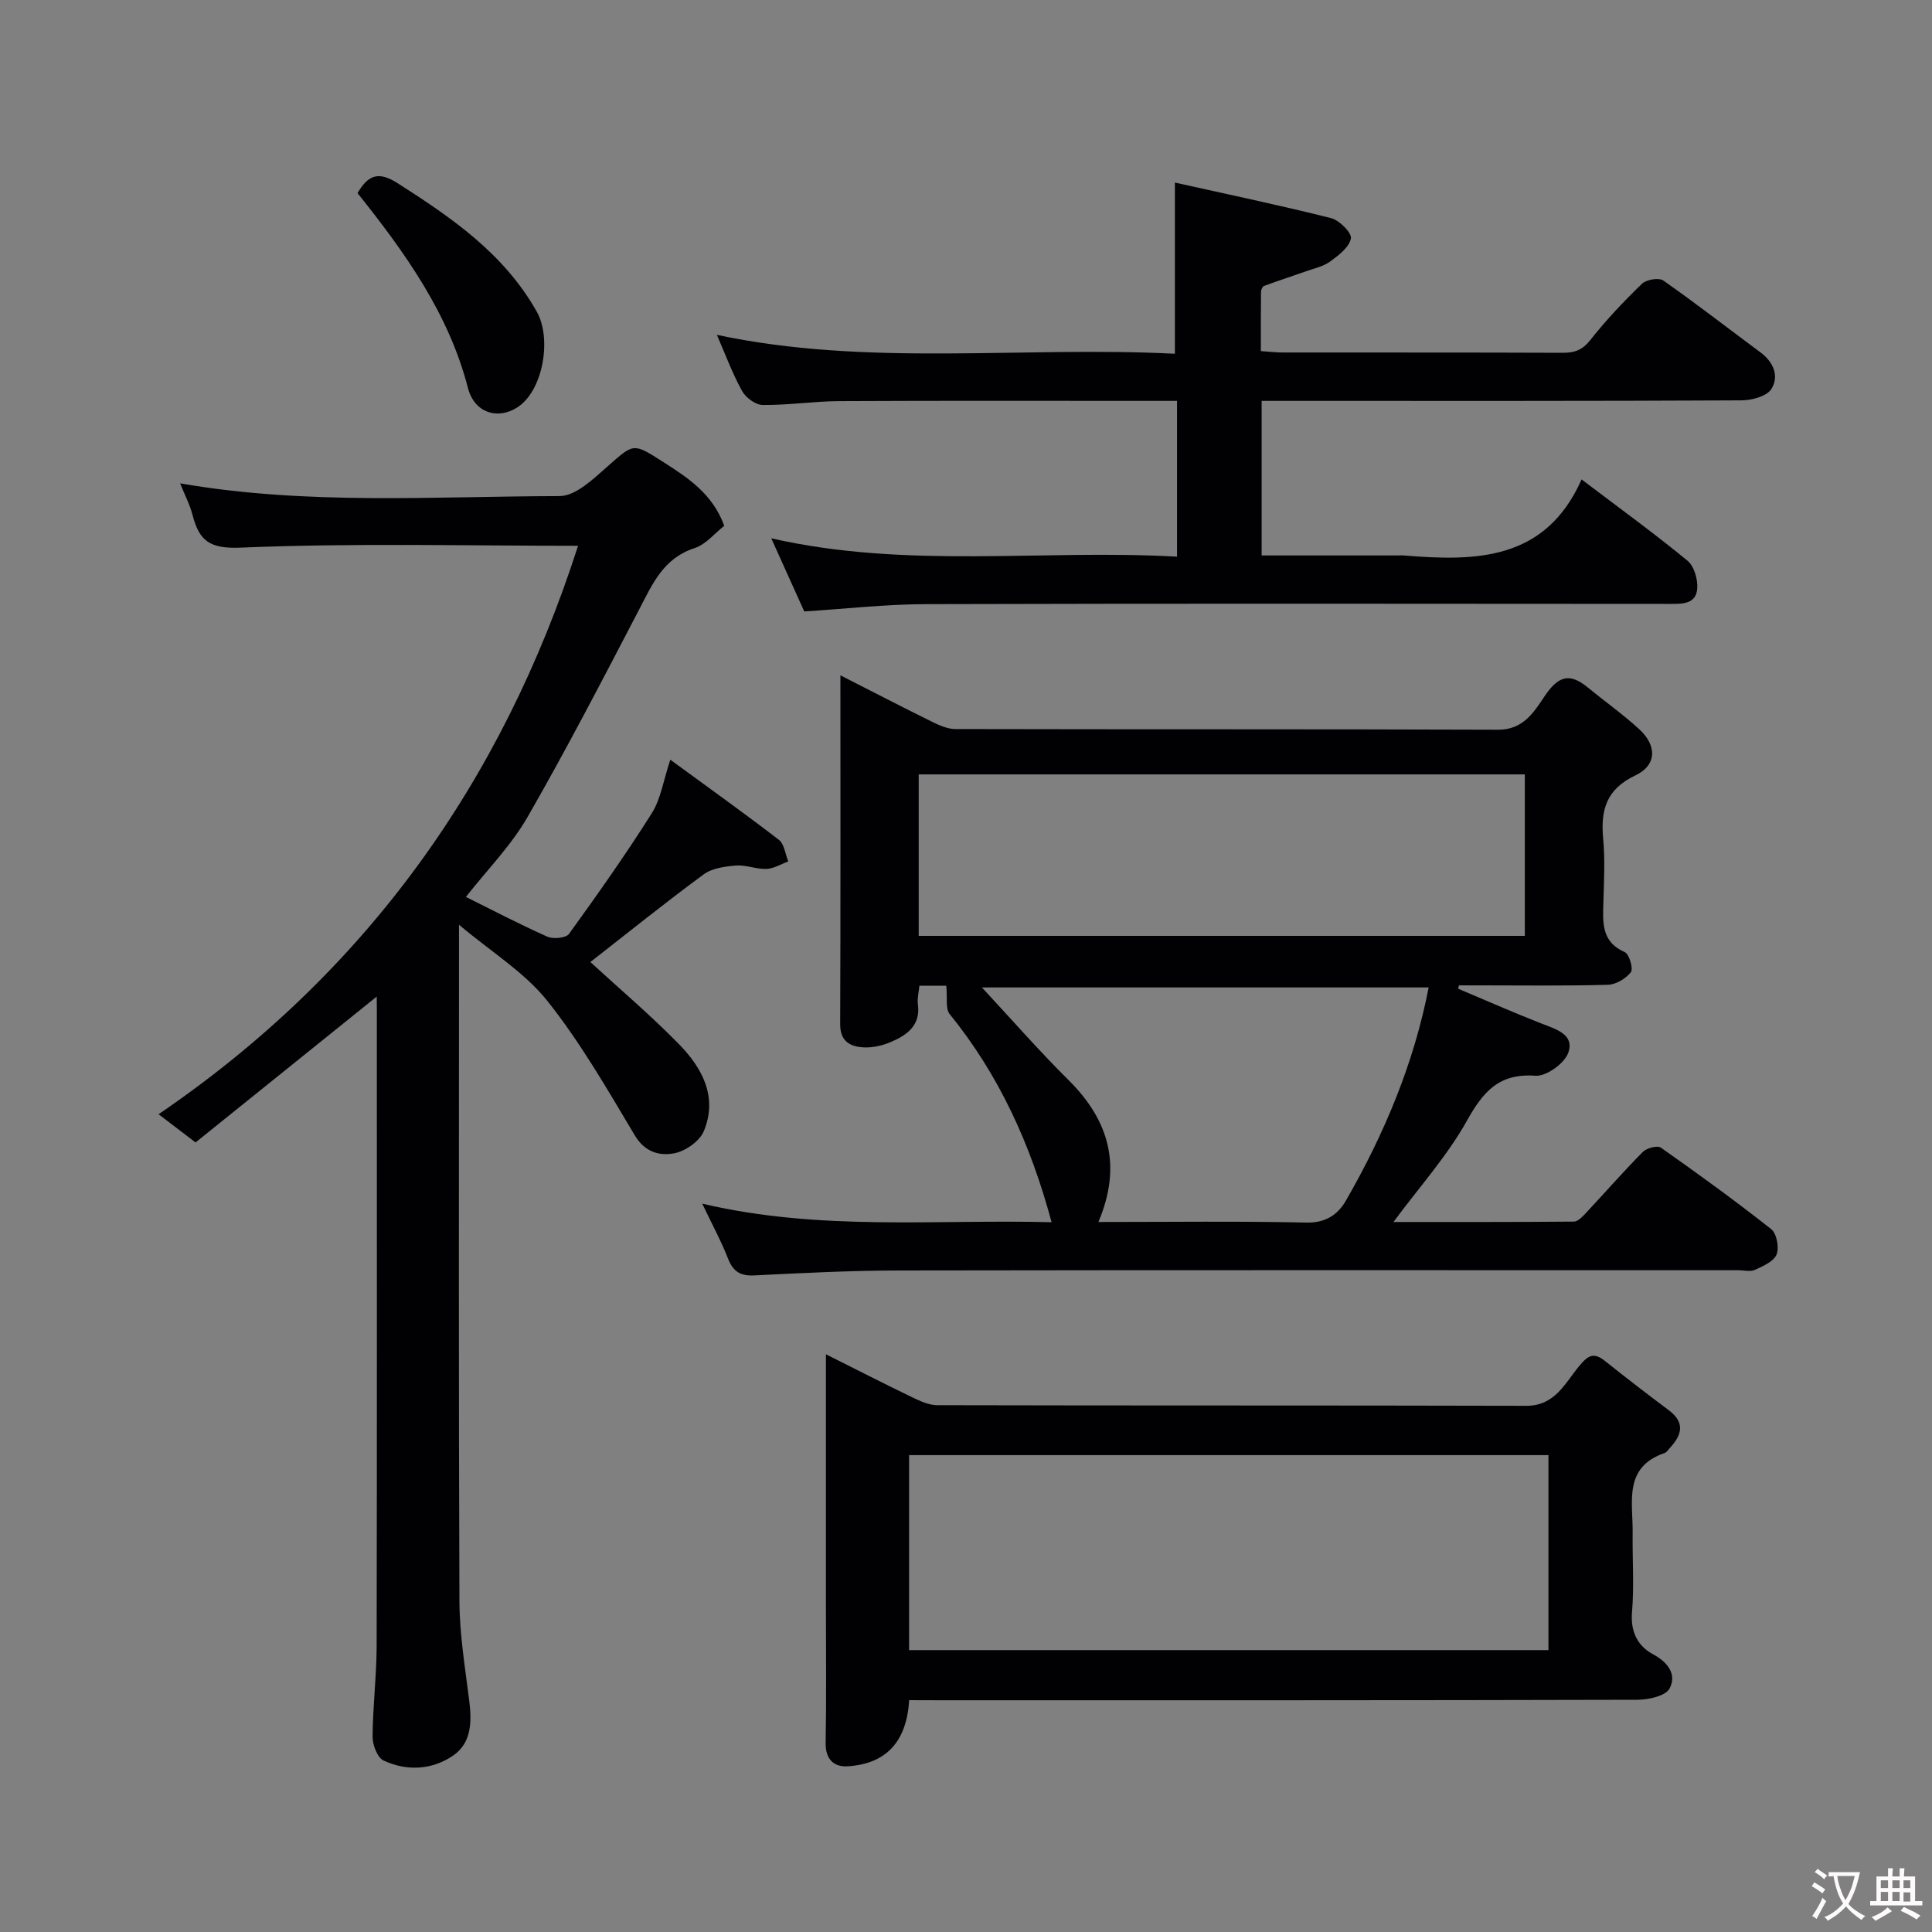 <svg enable-background="new 0 0 400 400" viewBox="0 0 400 400" xmlns="http://www.w3.org/2000/svg"><rect x="0" y="0" width="400" height="400" fill="#808080" stroke="none"/><g fill="#010103"><path d="m195.91 204.09c-.88 0-3.04 0-5.56 0-.12 1.3-.47 2.6-.31 3.83.58 4.35-2.19 6.34-5.49 7.77-1.75.76-3.81 1.25-5.7 1.16-2.79-.13-4.92-1.22-4.9-4.8.09-23.81.05-47.63.05-72.23 6.58 3.35 12.68 6.51 18.84 9.55 1.54.76 3.28 1.56 4.93 1.57 37.48.09 74.96 0 112.44.14 5.16.02 7.42-3.7 9.54-6.87 2.72-4.06 5.05-5.1 8.9-1.94 3.55 2.91 7.32 5.58 10.7 8.67 3.74 3.41 3.7 7.48-.76 9.6-6.07 2.87-7.22 7.21-6.67 13.15.4 4.29.17 8.66.05 12.99-.11 4.18-.54 8.26 4.42 10.45.93.41 1.81 3.44 1.26 4.15-1.03 1.34-3.09 2.56-4.75 2.61-8.82.25-17.65.12-26.48.12-1.45 0-2.9 0-4.35 0-.06.23-.12.46-.18.69 5.76 2.42 11.49 4.96 17.31 7.23 3.02 1.17 6.83 2.26 5.49 6.04-.78 2.2-4.55 4.91-6.78 4.75-7.52-.54-10.8 3.23-14.18 9.28-4.09 7.33-9.85 13.73-15.23 21 12.56 0 24.96.03 37.35-.08.83-.01 1.78-1.01 2.46-1.74 3.95-4.22 7.76-8.59 11.82-12.69.79-.8 3.02-1.39 3.74-.88 7.75 5.45 15.42 11.01 22.85 16.88 1.13.9 1.67 3.82 1.1 5.24-.59 1.45-2.8 2.41-4.48 3.18-.96.44-2.3.08-3.46.08-57.97 0-115.94-.05-173.91.05-9.93.02-19.87.52-29.79 1.02-2.93.15-4.42-.83-5.47-3.53-1.4-3.6-3.27-7.01-5.32-11.33 24.49 5.76 48.43 3.21 72.33 3.85-4.33-16.11-10.87-30.5-21.12-43.12-.87-1.1-.42-3.29-.69-5.84zm-5.7-10.33h125.49c0-11.29 0-22.33 0-33.43-41.99 0-83.69 0-125.49 0zm37.2 59.24c14.55 0 28.83-.19 43.11.12 4.01.09 6.51-1.71 8.14-4.55 7.96-13.84 14.08-28.43 17.13-44.13-31.25 0-62.21 0-92.5 0 5.91 6.35 11.71 13 17.96 19.2 8.47 8.41 11.05 17.85 6.16 29.36z"/><path d="m78 206.33c-12.82 10.32-25.06 20.17-37.51 30.2-2.71-2.06-5.01-3.82-7.66-5.84 42.85-29.2 71.09-68.65 86.85-117.69-23.47 0-46.66-.59-69.77.38-6.57.28-8.66-1.43-10.05-6.77-.56-2.16-1.63-4.18-2.57-6.54 26.23 4.56 52.44 2.69 78.56 2.64 3.36-.01 7.05-3.6 10-6.2 5.41-4.75 5.17-4.88 11.51-.83 5.15 3.29 10.19 6.59 12.59 13.19-2 1.55-3.82 3.86-6.14 4.61-6.41 2.07-8.69 7.34-11.43 12.61-7.54 14.46-15.04 28.96-23.17 43.09-3.4 5.91-8.35 10.91-12.75 16.52 5.52 2.74 11.11 5.67 16.87 8.23 1.22.54 3.85.29 4.48-.58 5.92-8.19 11.76-16.46 17.15-25 1.84-2.92 2.36-6.67 3.82-11.06 7.67 5.61 15.16 10.96 22.46 16.57 1.14.87 1.33 2.96 1.97 4.49-1.51.55-3 1.49-4.53 1.55-2.08.08-4.22-.86-6.28-.7-2.29.18-4.95.54-6.71 1.83-7.91 5.81-15.55 11.98-23.46 18.15 6.23 5.73 12.58 11.1 18.36 17.02 4.81 4.92 8.06 10.95 5.12 18.01-.86 2.07-3.78 4.11-6.07 4.56-3.05.59-6.11-.18-8.22-3.72-5.68-9.51-11.24-19.22-18.12-27.85-4.68-5.87-11.49-10.04-18.27-15.74v6.51c0 44.5-.09 89 .09 133.5.03 6.86 1.16 13.73 2.02 20.56.55 4.37.52 8.78-3.28 11.41-4.35 3.01-9.6 3.32-14.44 1.06-1.28-.6-2.29-3.23-2.28-4.91.04-6.27.82-12.54.84-18.81.08-43.83.04-87.66.04-131.5-.02-.81-.02-1.63-.02-2.95z"/><path d="m261.21 83v32h28.03c.5 0 1-.04 1.5.01 14.89 1.22 29.24 1.07 36.71-15.75 8.07 6.12 15.18 11.27 21.94 16.84 1.38 1.14 2.16 3.9 2 5.81-.27 3.21-3.11 3.12-5.71 3.12-51.31-.03-102.62-.1-153.93.05-8.36.02-16.71.98-25.24 1.51-2.14-4.74-4.37-9.69-6.83-15.14 28.17 6.41 56.02 2.23 84.01 3.8 0-10.97 0-21.35 0-32.25-2.26 0-4.38 0-6.5 0-21.16 0-42.31-.06-63.47.05-5.27.03-10.53.85-15.8.8-1.48-.01-3.53-1.52-4.29-2.91-2.03-3.69-3.5-7.7-5.21-11.61 31.42 6.67 63.27 2.29 94.83 3.91 0-12.01 0-23.45 0-35.44 10.58 2.36 21.51 4.64 32.33 7.36 1.72.43 4.31 3.03 4.11 4.2-.32 1.81-2.53 3.49-4.28 4.77-1.39 1.03-3.27 1.42-4.96 2.02-2.91 1.03-5.84 1.98-8.74 3.05-.32.12-.62.77-.63 1.18-.05 3.98-.03 7.96-.03 12.31 1.64.11 3.08.29 4.51.29 19.32.02 38.65-.02 57.97.06 2.45.01 4.07-.54 5.71-2.62 3.26-4.14 6.92-8 10.71-11.67.91-.88 3.5-1.31 4.42-.67 6.83 4.78 13.4 9.91 20.1 14.86 2.73 2.02 3.93 4.95 2.28 7.59-.94 1.52-4.06 2.35-6.2 2.36-31.15.16-62.3.11-93.45.11-1.81 0-3.63 0-5.89 0z"/><path d="m188.23 352c-.51 8.58-4.74 13.16-12.65 13.69-2.94.2-4.7-1.43-4.64-4.88.17-9.33.06-18.66.06-27.99 0-17.33 0-34.65 0-52.43 6.08 3.04 11.83 5.99 17.65 8.8 1.69.81 3.57 1.73 5.36 1.74 40.66.1 81.32.02 121.98.13 5.93.02 8.01-4.66 10.91-8.17 1.82-2.21 2.99-3.04 5.39-1.12 4.34 3.47 8.75 6.86 13.2 10.19 3.46 2.59 2.72 5.16.22 7.84-.34.37-.64.89-1.07 1.03-8.59 2.94-6.54 10.16-6.62 16.48-.07 5.5.33 11.03-.13 16.49-.34 4.09 1.21 7.01 4.37 8.71 3.21 1.72 4.89 4.27 3.41 7.07-.82 1.56-4.37 2.33-6.69 2.34-48.16.13-96.32.1-144.47.1-1.99-.02-3.96-.02-6.28-.02zm-.01-10.36h132.37c0-13.74 0-27.12 0-40.37-44.33 0-88.24 0-132.37 0z"/><path d="m74.02 39.98c2.16-3.65 4.23-4.65 8.29-2.06 11.25 7.19 22.06 14.59 28.84 26.64 3.14 5.59 1.3 16.55-4.22 19.9-4 2.43-8.72 1.02-10.06-4.17-3.95-15.31-12.94-27.91-22.85-40.31z"/></g><path d="m377.9 391.2c-.2.3-.4.5-.6.8-.7-.6-1.4-1-2.2-1.5.2-.3.4-.5.5-.8.6.4 1.4.8 2.3 1.5zm-1.8 6.1c-.2-.2-.5-.4-.9-.6.4-.6.8-1.2 1.2-1.9s.7-1.3.9-1.9c.3.3.5.5.8.7-.7 1.3-1.4 2.6-2 3.7zm2.2-9c-.3.3-.5.5-.6.8-.6-.6-1.3-1.1-2-1.5.3-.3.5-.5.6-.7.6.5 1.3.9 2 1.4zm.3.2v-.9h2 4.5c-.3 1.3-.6 2.5-1 3.6s-.9 2.1-1.4 3c.4.5 1 1 1.6 1.4s1.2.8 1.9 1.1c-.3.2-.5.4-.8.8-.4-.3-1-.7-1.6-1.2s-1.2-1.1-1.6-1.6c-.5.6-1.1 1.1-1.7 1.6s-1.4.9-2.1 1.4c-.1-.3-.3-.5-.7-.8.6-.2 1.2-.5 1.9-1s1.4-1.1 2-1.8c-.5-.8-.9-1.6-1.2-2.5s-.6-2-.8-3.2c-.4.1-.7.1-1 .1zm2.5 2.7c.3 1 .7 1.7 1 2.2.3-.5.6-1.1 1-2s.6-1.9.9-3h-3.2-.4c.1.9.3 1.8.7 2.8z" fill="#fcfafa"/><path d="m396.5 388.5v1.5 3.6h1.5v.9c-.4 0-1 0-1.7 0h-7.9c-.5 0-.9 0-1.2 0v-.9h1.3v-3.5c0-.7 0-1.2 0-1.6h2.4c0-.8 0-1.4 0-1.7h1c0 .3-.1.8-.1 1.7h1.5c0-.8 0-1.4 0-1.7h1c0 .3-.1.9-.1 1.7zm-8.2 9.2c-.2-.3-.5-.5-.8-.8.8-.3 1.4-.6 1.9-.9s1-.7 1.4-1.1c.3.3.6.5.9.8-1.6 1-2.8 1.6-3.4 2zm2.6-6.8v-1.6h-1.5v1.6zm0 2.7v-1.9h-1.5v1.9zm2.4-2.7v-1.6h-1.5v1.6zm0 2.7v-1.9h-1.5v1.9zm.2 2 .7-.8c.4.2.9.5 1.6.8s1.3.7 1.8 1c-.3.3-.5.5-.8.8-.4-.3-1.5-1-3.3-1.8zm2-4.7v-1.6h-1.4v1.6zm0 2.8v-1.9h-1.4v1.9z" fill="#fcfafa"/></svg>